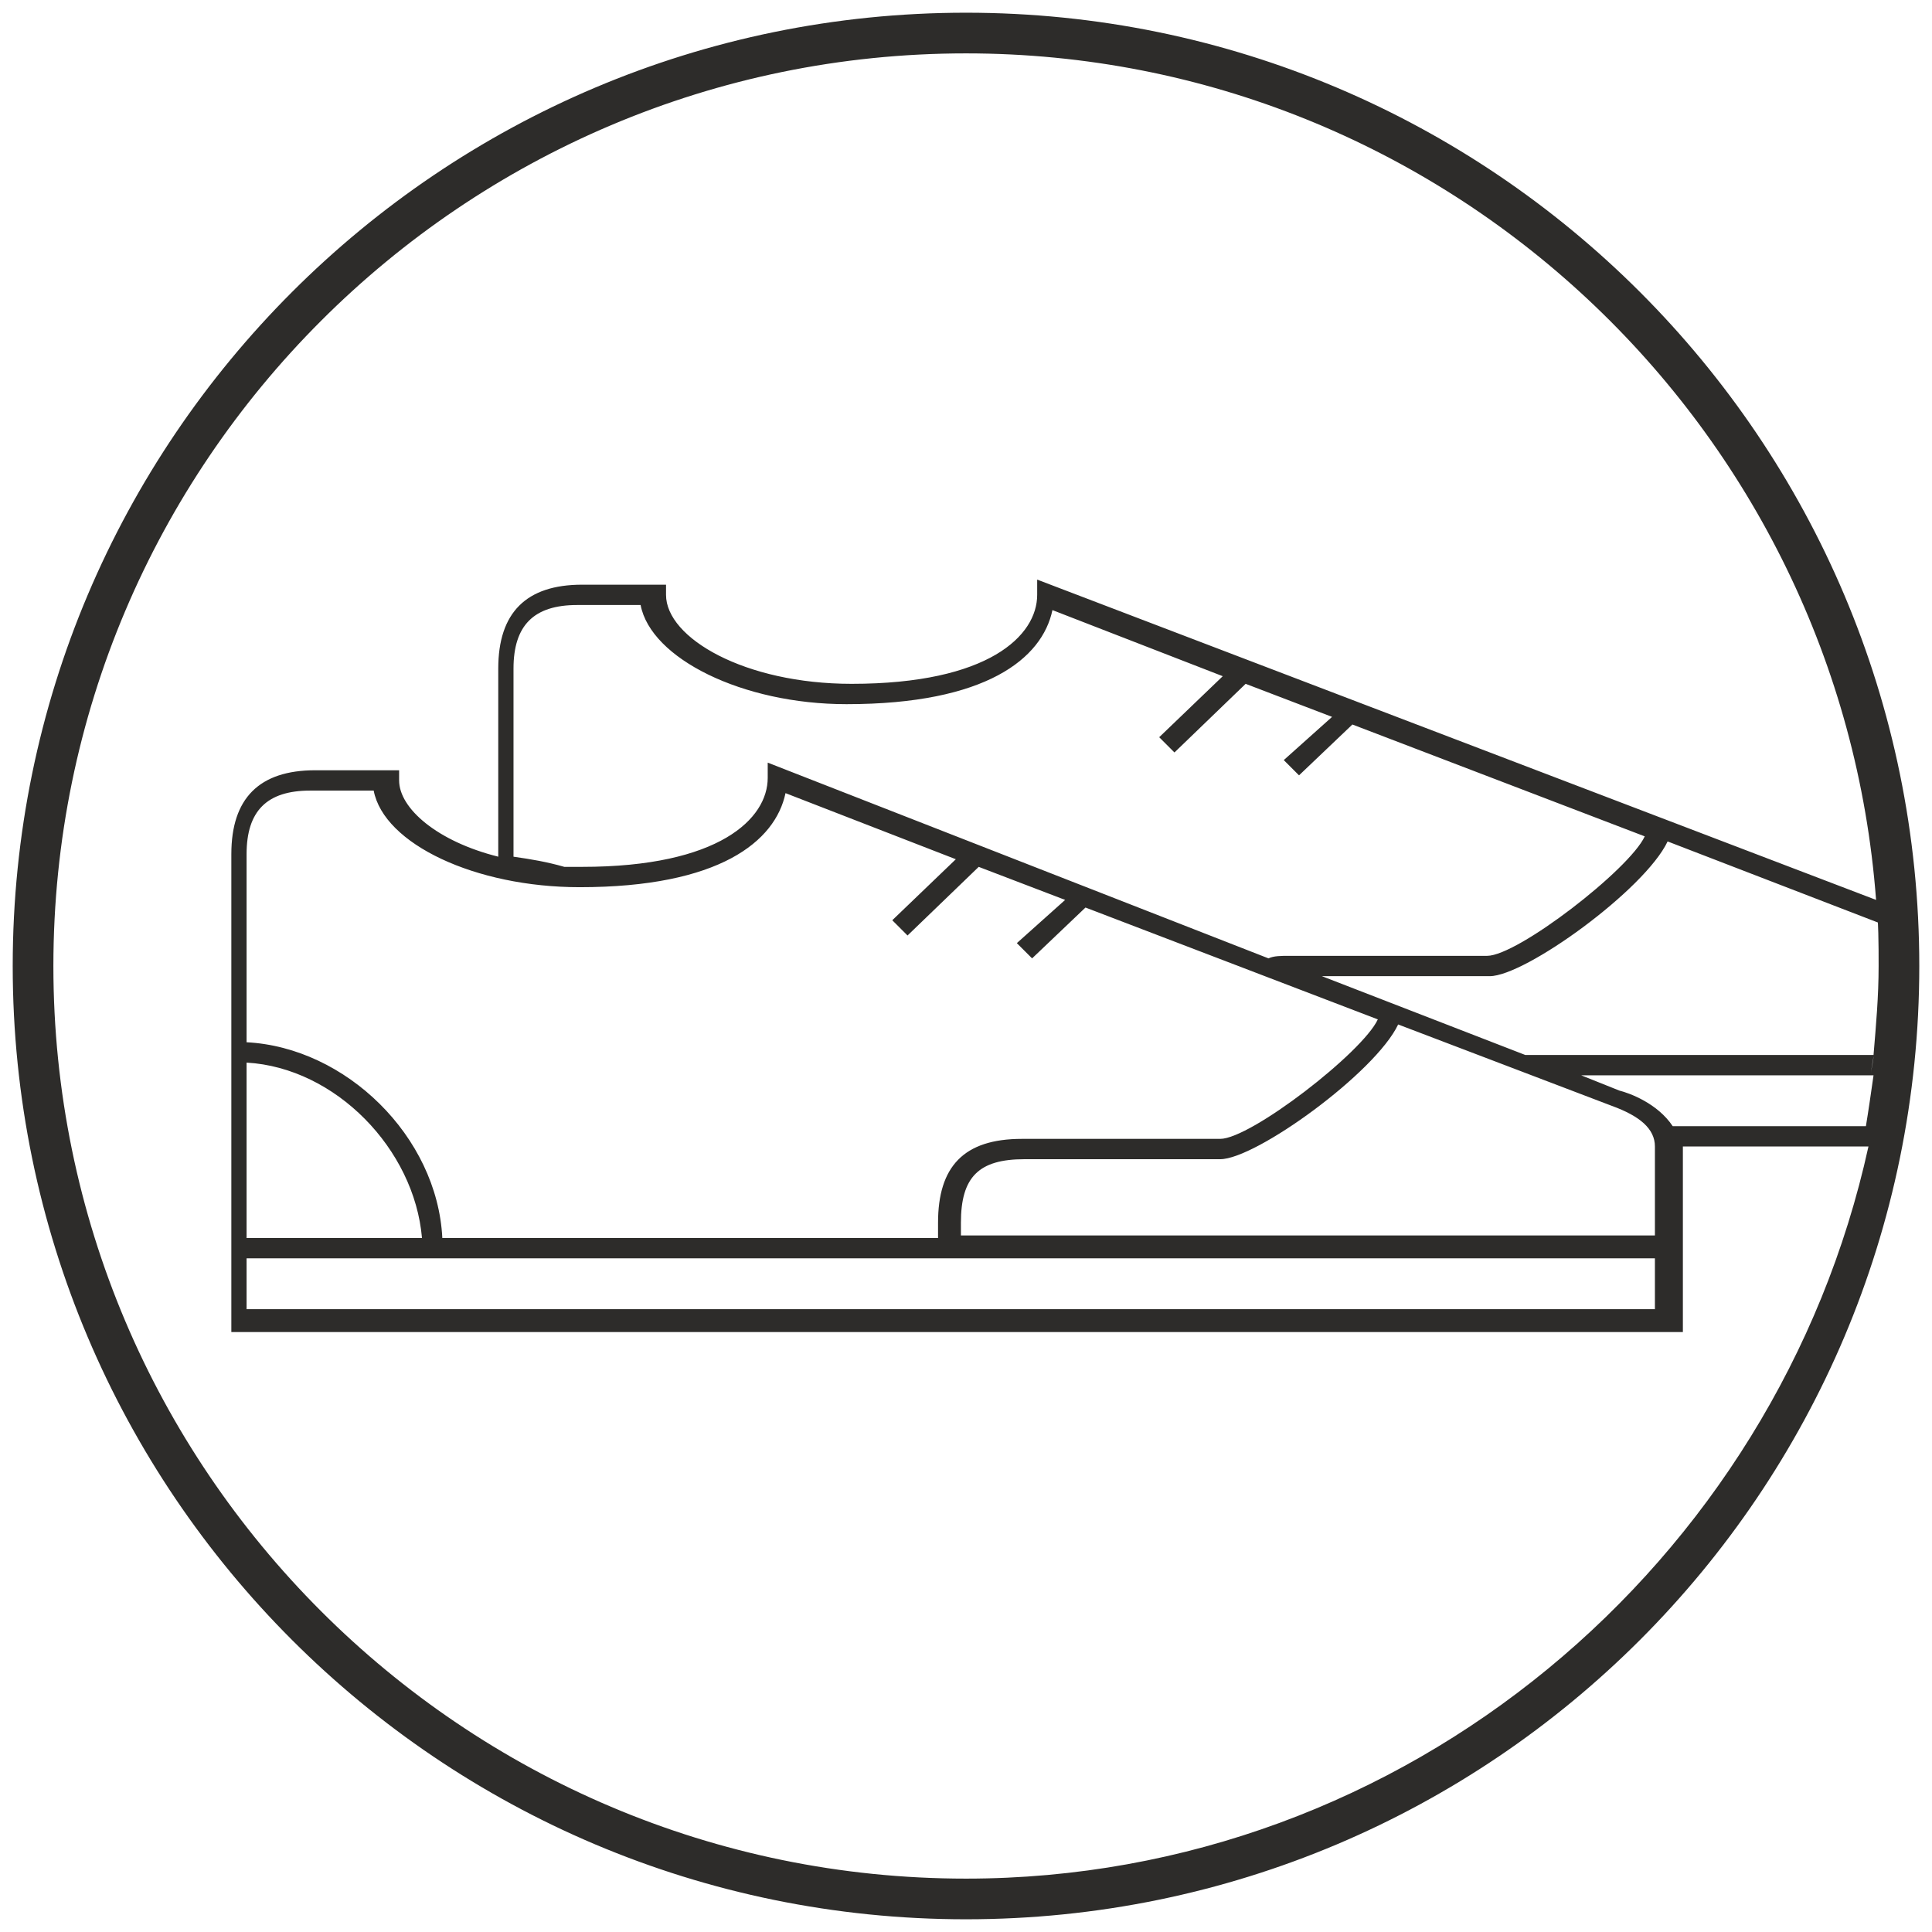<svg xmlns="http://www.w3.org/2000/svg" viewBox="0 0 76 76" enable-background="new 0 0 76 76"><path fill="#2D2C2A" d="M38 .5C17.3.5.5 17.3.5 38S17.3 75.5 38 75.5 75.5 58.7 75.5 38 58.7.5 38 .5zm25.7 42.4l-1.5-.6h11.5c-.1.7-.2 1.4-.3 2h-7.6c-.6-.9-1.7-1.3-2.1-1.4zm-43.5-9.2v-7.4c0-1.7.8-2.5 2.5-2.5h2.5c.4 2.1 4 3.9 8.1 3.9 5.5 0 7.7-1.8 8.1-3.7l6.7 2.6-2.5 2.4.6.6 2.8-2.7 3.4 1.3-1.9 1.7.6.6 2.1-2 11.5 4.4c-.6 1.3-5 4.7-6.2 4.7h-7.8c-.3 0-.6 0-.8.1L30.2 30v.6c0 1.6-1.9 3.5-7.3 3.5h-.7c-.7-.2-1.3-.3-2-.4zm2.6 1.2c5.5 0 7.7-1.8 8.1-3.7l6.7 2.6-2.5 2.4.6.6 2.8-2.7 3.4 1.3-1.9 1.7.6.6 2.1-2 11.5 4.4c-.6 1.3-5 4.7-6.2 4.7h-7.8c-2.3 0-3.3 1.1-3.3 3.3v.6H17.4c-.2-4-3.8-7.5-7.7-7.7v-7.4c0-1.7.8-2.5 2.5-2.5h2.5c.4 2.1 4 3.8 8.1 3.8zm-6.2 13.8H9.7v-6.9c3.5.2 6.6 3.4 6.9 6.9zm48.5.8v2H9.7v-2h55.4zm-27.3-.8v-.6c0-1.8.7-2.5 2.5-2.5H48c1.4 0 6.1-3.4 7-5.3l8.4 3.2c1.1.4 1.7.9 1.7 1.6v3.5H37.8zM60 41.5l-8-3.1h6.6c1.4 0 6.1-3.4 7-5.3l8.3 3.2c0-.3 0-.6-.1-.9.1.9.1 1.7.1 2.6 0 1.2-.1 2.3-.2 3.5H60zm13.7 0c0 .3-.1.5-.1.8 0-.3.1-.6.1-.8zM38 73.9C18.2 73.9 2.1 57.8 2.1 38S18.2 2.1 38 2.1c18.9 0 34.4 14.7 35.8 33.3l-33-12.6v.6c0 1.6-1.9 3.5-7.3 3.5-4.2 0-7.3-1.8-7.3-3.5V23h-3.3c-2.2 0-3.3 1.1-3.3 3.3v7.4c-2.4-.6-3.9-1.9-3.9-3v-.4h-3.3c-2.2 0-3.3 1.1-3.3 3.3v18.8h57.1v-7.3h7.3C69.9 61.5 55.3 73.9 38 73.9z"/></svg>